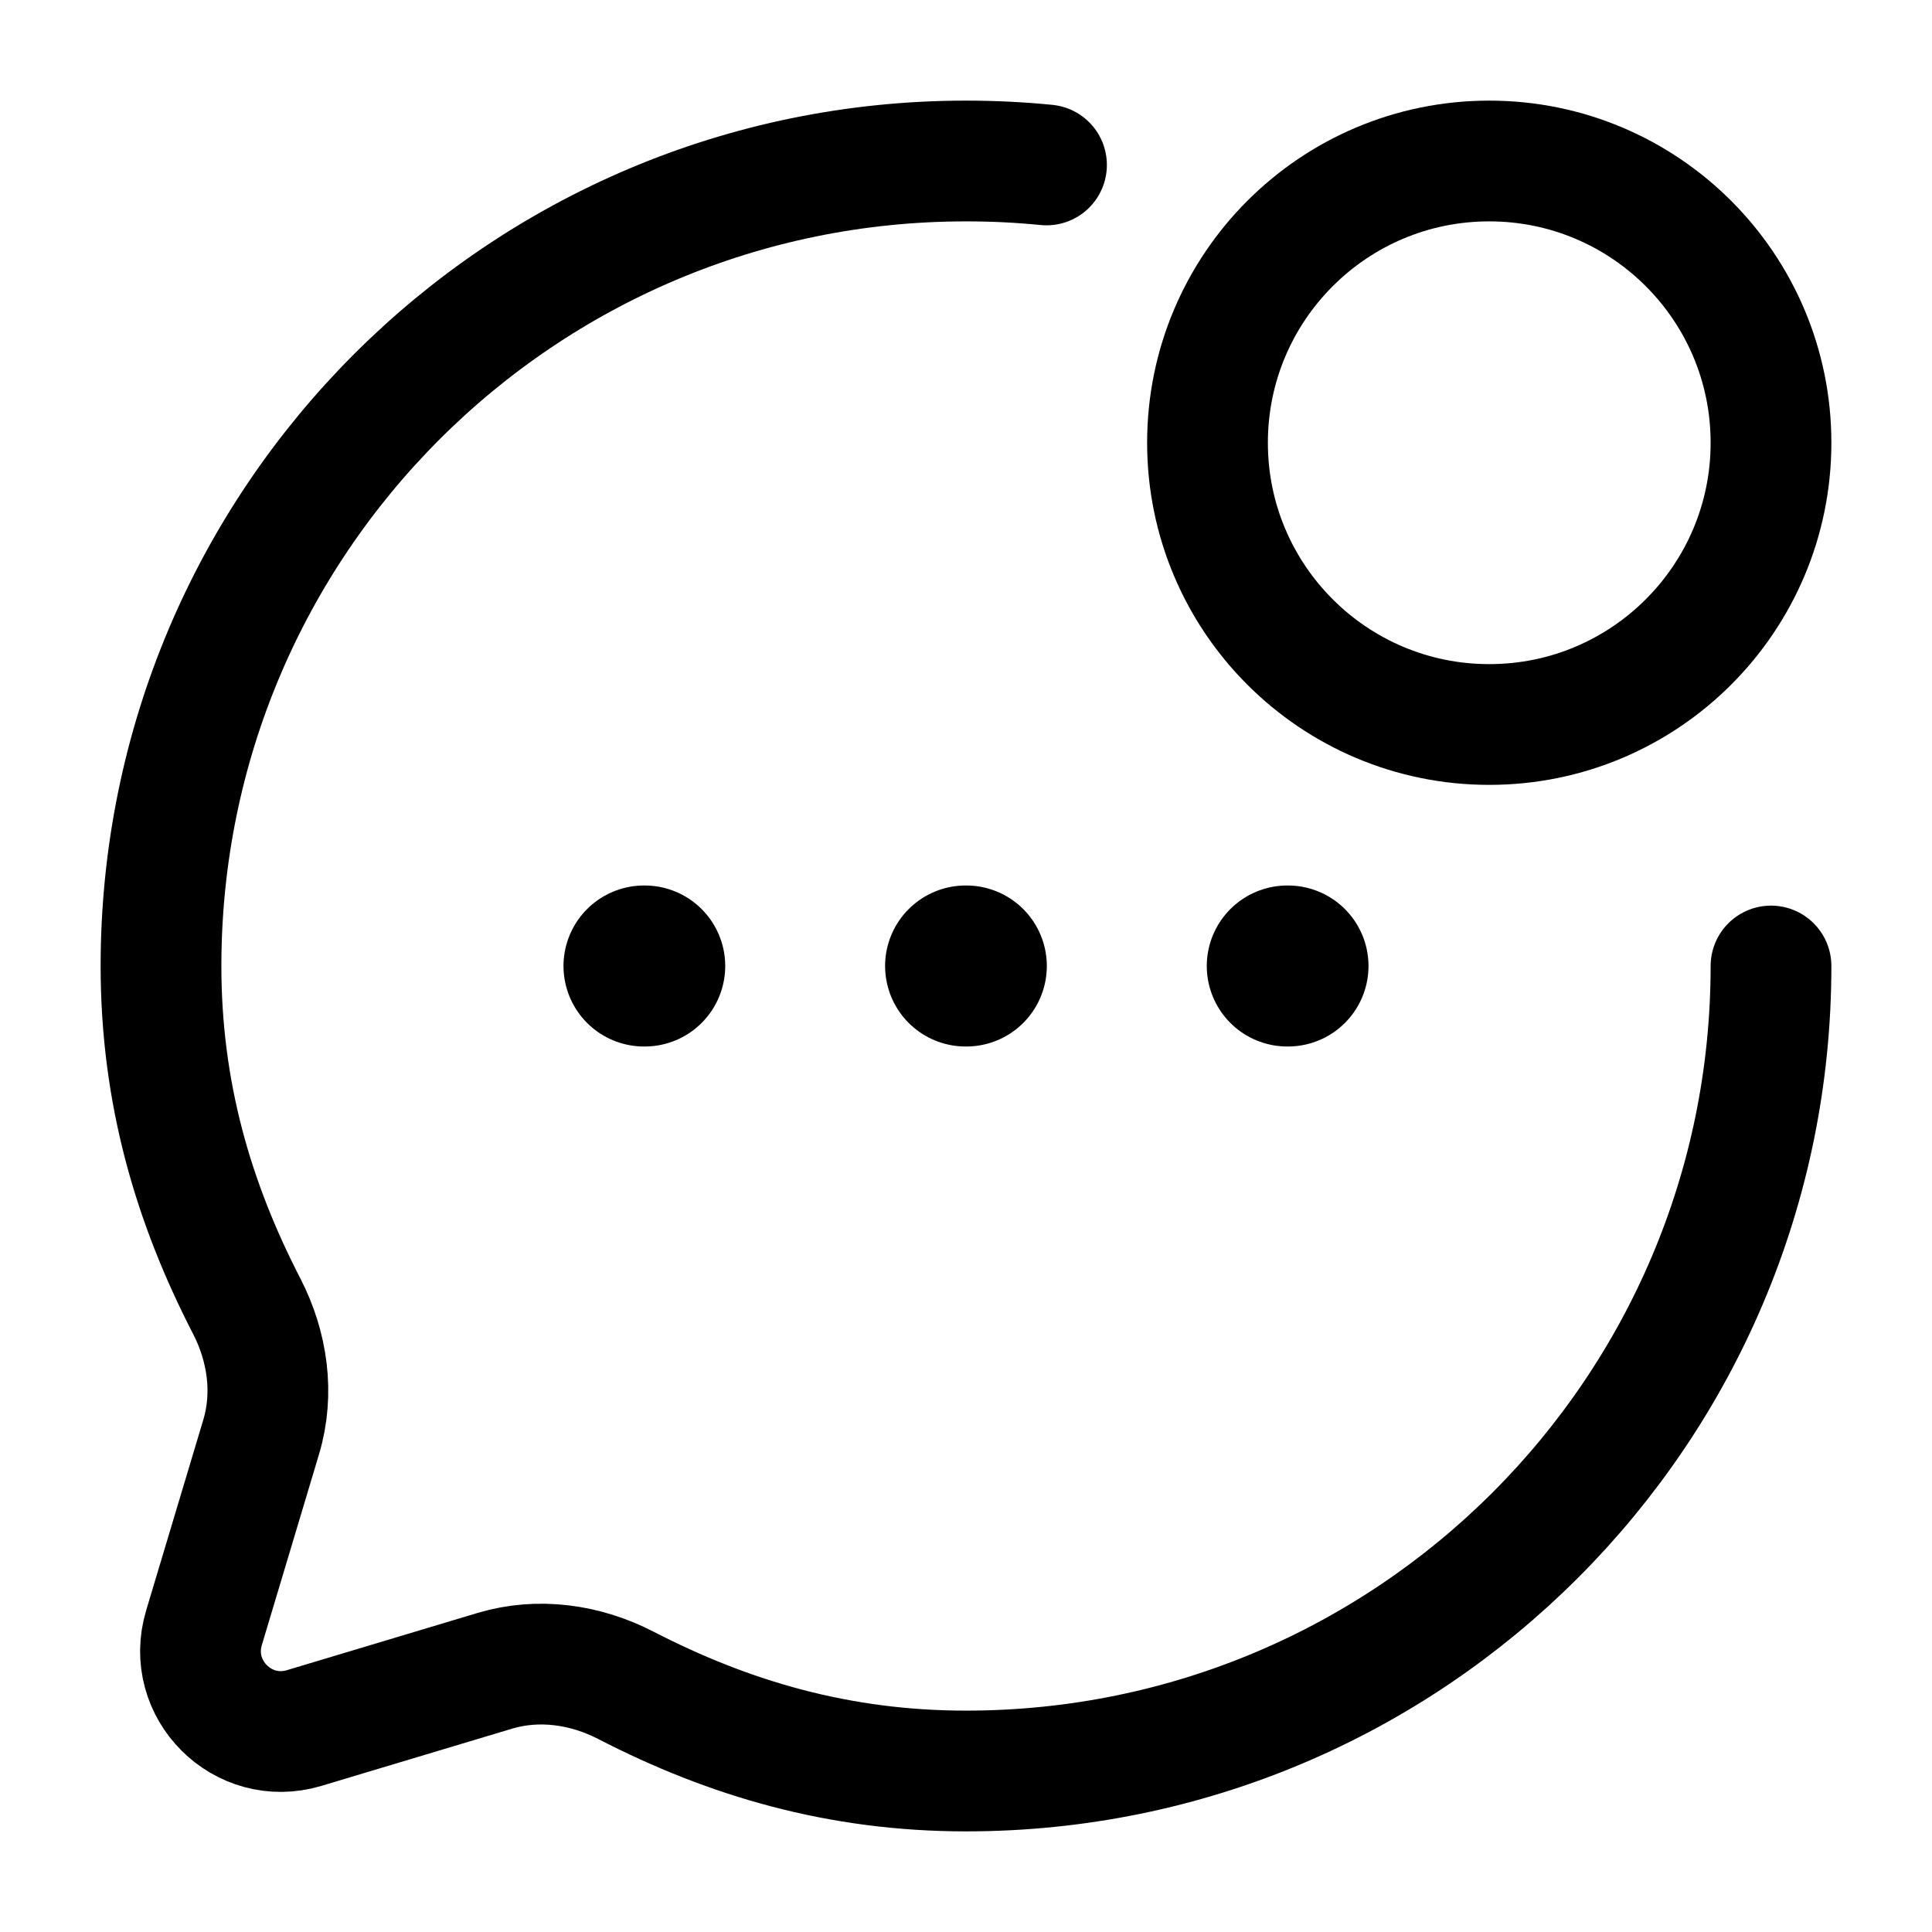<svg width="24" height="24" viewBox="0 0 24 24" fill="none" xmlns="http://www.w3.org/2000/svg">
    <path d="M22 5.5C22 7.433 20.433 9 18.5 9C16.567 9 15 7.433 15 5.5C15 3.567 16.567 2 18.5 2C20.433 2 22 3.567 22 5.5Z" stroke="currentColor" stroke-width="1.5"/>
    <path d="M11.995 12H12.004M15.991 12H16M8 12H8.009" stroke="currentColor" stroke-width="2" stroke-linecap="round" stroke-linejoin="round"/>
    <path d="M22 12C22 17.523 17.523 22 12 22C10.424 22 9.059 21.598 7.775 20.936C7.272 20.676 6.69 20.593 6.148 20.755L3.779 21.466C3.016 21.695 2.305 20.984 2.534 20.221L3.244 17.852C3.407 17.309 3.324 16.728 3.064 16.224C2.402 14.941 2 13.576 2 12C2 6.477 6.477 2 12 2C12.337 2 12.671 2.016 13 2.049" stroke="currentColor" stroke-width="1.5" stroke-linecap="round" stroke-linejoin="round"/>
</svg>
